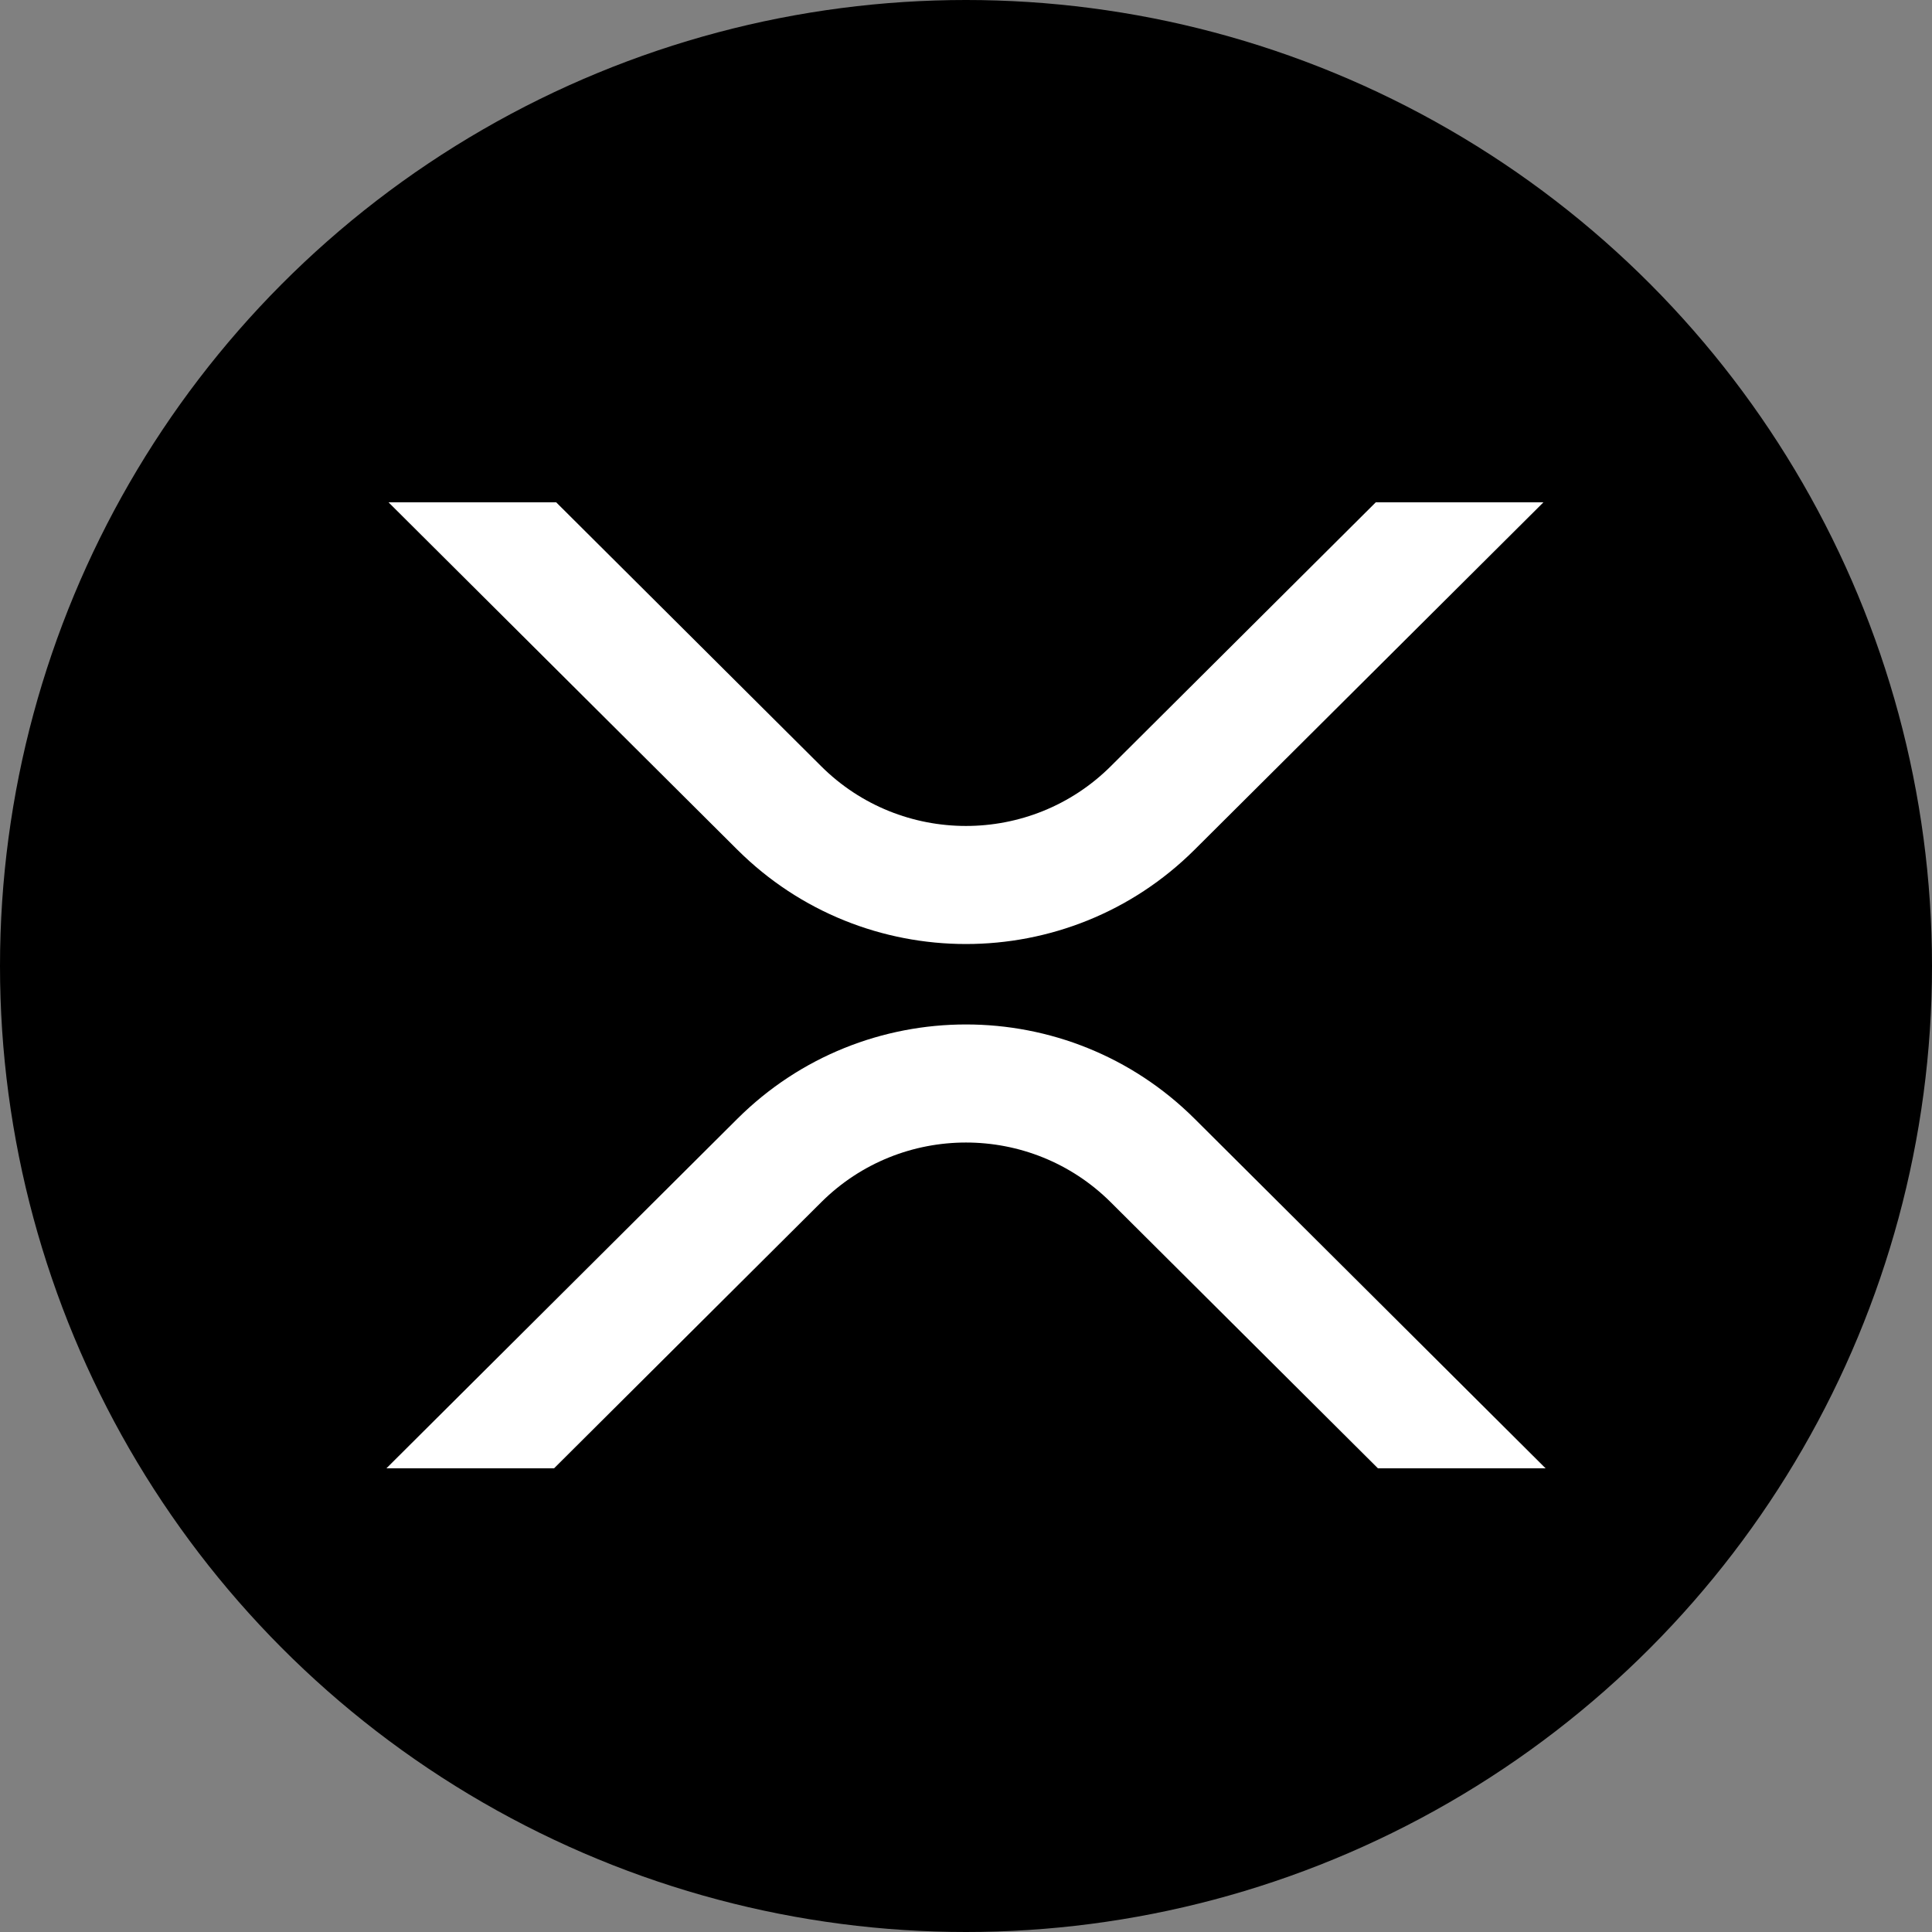 <svg xmlns="http://www.w3.org/2000/svg" width="50" height="50" viewBox="0 0 50 50">
    <rect x="0" y="0" width="50" height="50" fill="#808080" stroke="none"/>
    <g fill="none" fill-rule="evenodd">
        <circle cx="25" cy="25" r="25" fill="#000"/>
        <path fill="#FFF" fill-rule="nonzero" d="M35.605 13h4.339l-9.028 8.99c-3.268 3.255-8.566 3.255-11.834 0L10.055 13h4.339l6.858 6.83c2.069 2.061 5.425 2.061 7.495 0L35.605 13zM14.339 38H10l9.083-9.046c3.268-3.255 8.566-3.255 11.834 0L40 38h-4.339l-6.914-6.885c-2.07-2.062-5.425-2.062-7.495 0L14.339 38z"/>
    </g>
</svg>
